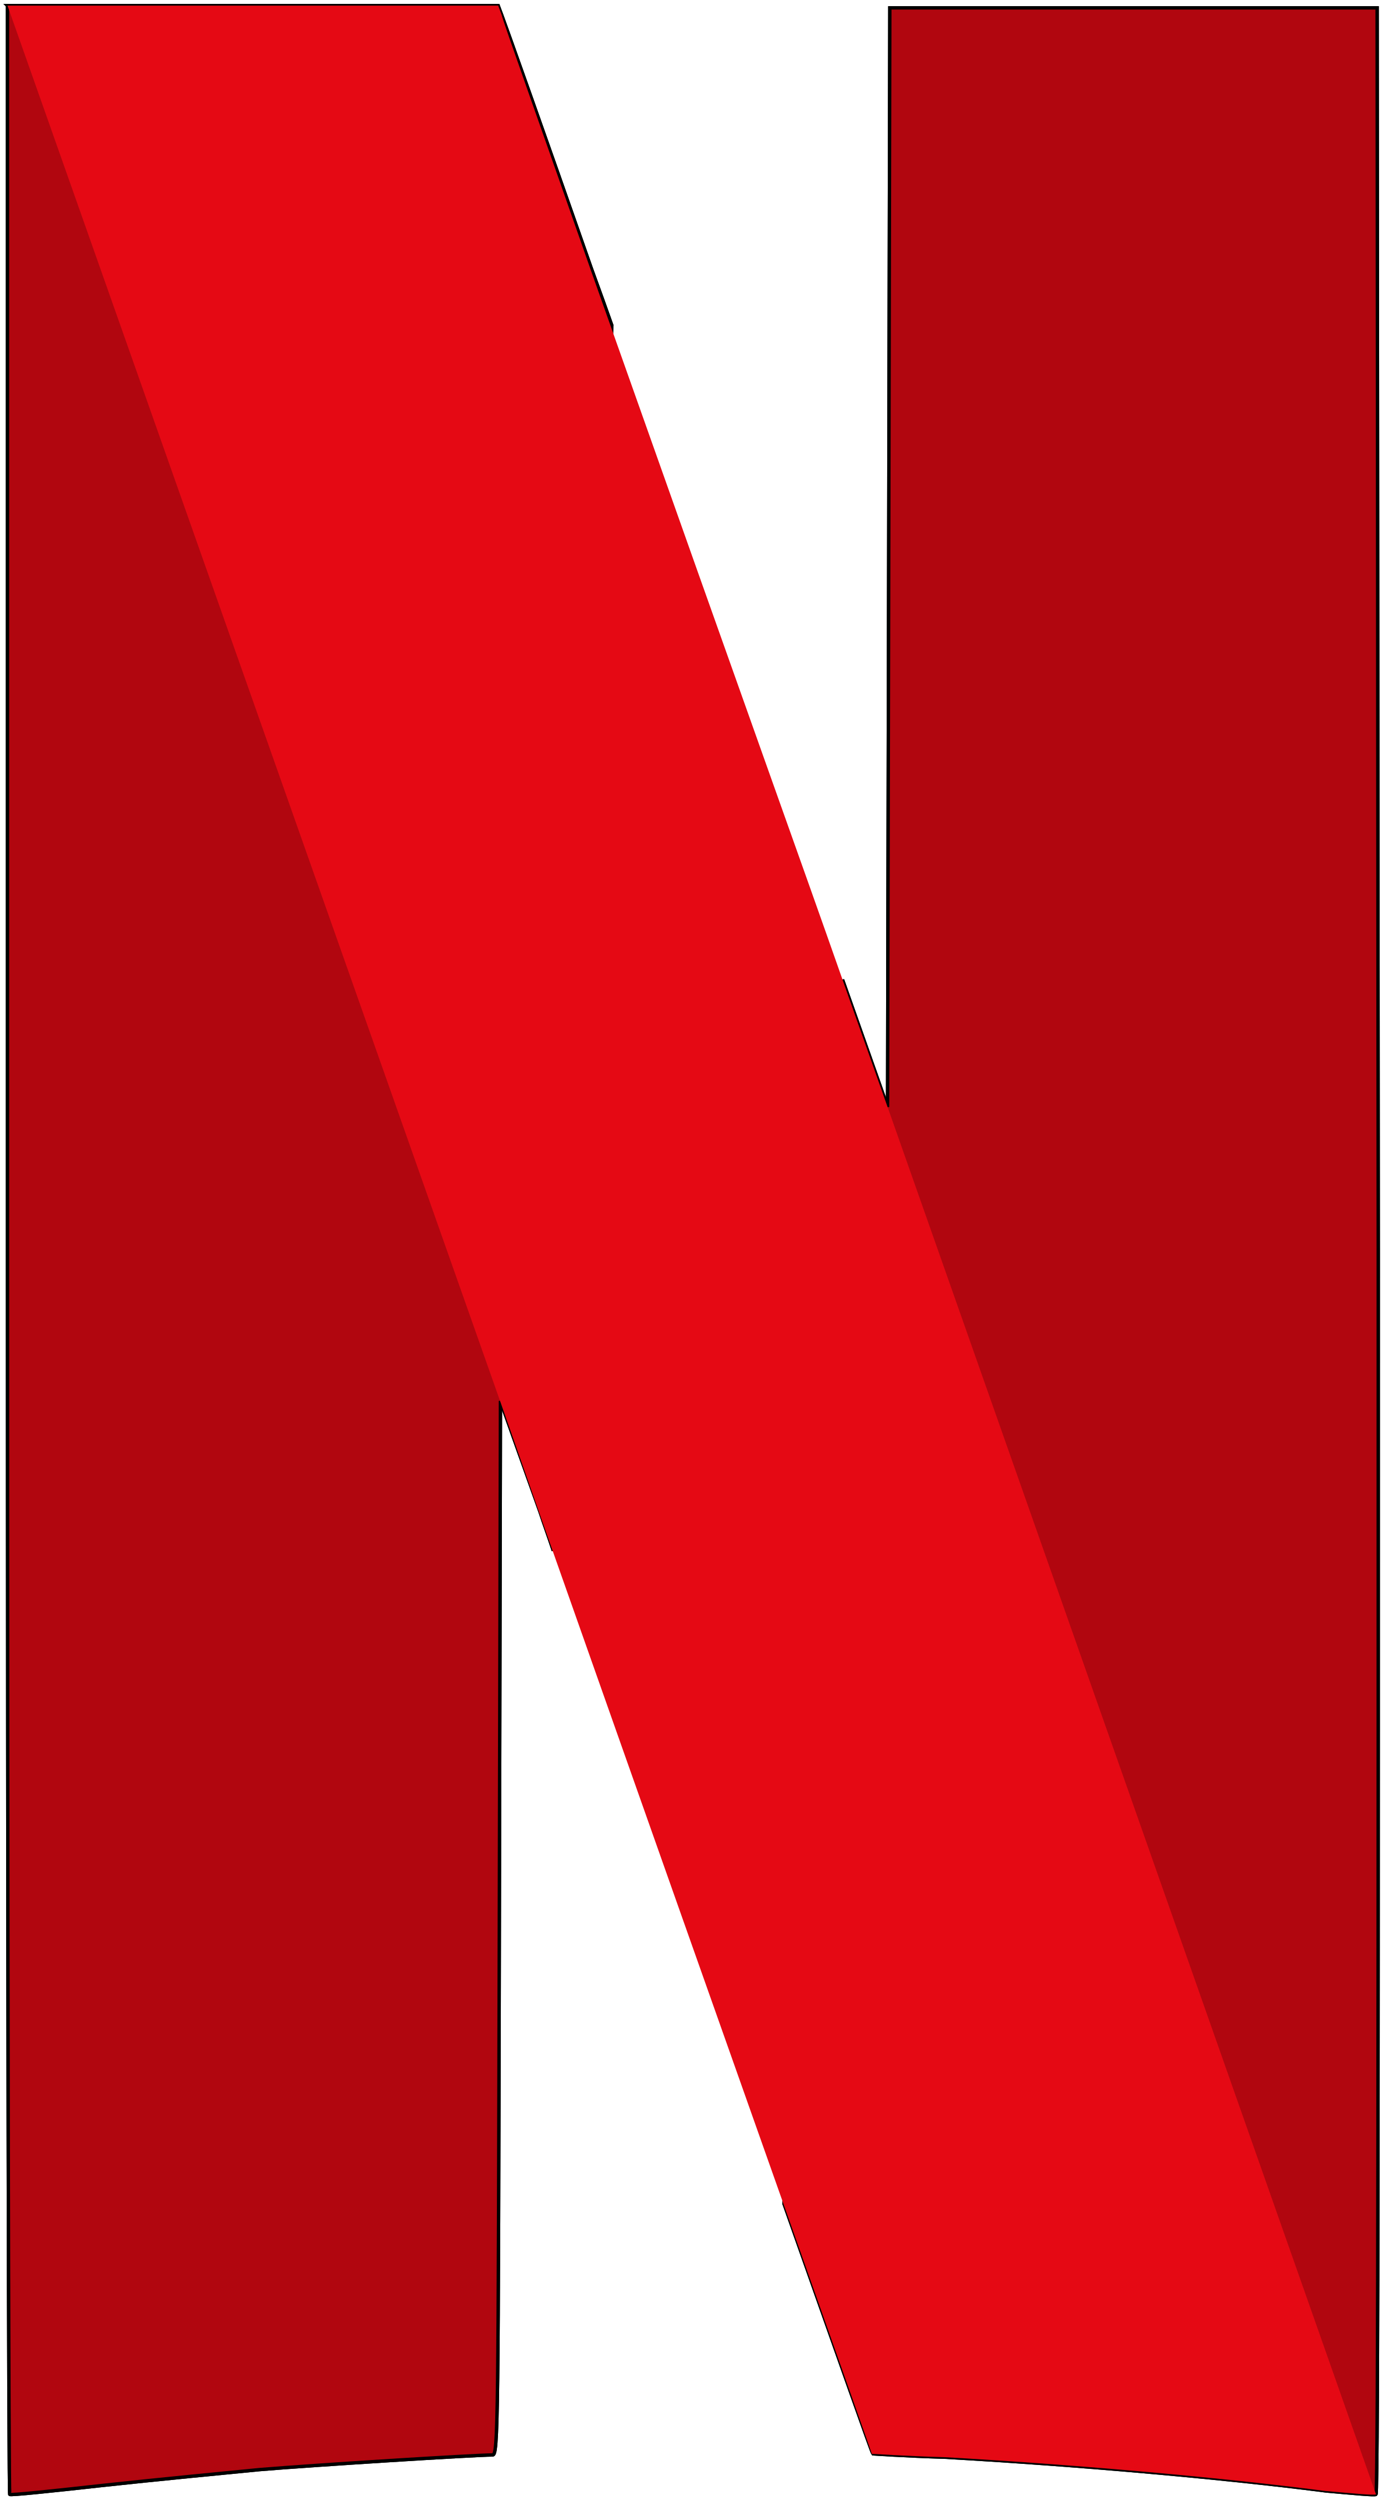 <svg version="1.2" xmlns="http://www.w3.org/2000/svg" viewBox="0 0 123 222" width="85" height="153">
	<title>netflix-seeklogo</title>
	<defs>
		<radialGradient id="g1" cx="59.3" cy="109.7" r="8" gradientUnits="userSpaceOnUse">
			<stop offset="0" stop-color="#000000"/>
			<stop offset="1" stop-color="#000000" stop-opacity="0"/>
		</radialGradient>
	</defs>
	<style>
		.s0 { fill: #b1060f;stroke: #000000;stroke-width: .3 } 
		.s1 { fill: url(#g1) } 
		.s2 { fill: #e50914 } 
	</style>
	<g id="layer1">
		<g id="g4182">
			<g id="g5747">
				<path id="path4155" class="s0" d="m122.2 0.7l0.1 110.3c0 60.6 0 110.4-0.2 110.5-0.1 0.1-2.1-0.1-4.4-0.3-10.1-1.3-23.3-2.4-33.9-3-3.5-0.1-6.4-0.3-6.4-0.3-0.1-0.1-2.8-7.8-7.9-22.2l5.2-108.7 4 11.3 0.1-48.8 0.1-48.8z"/>
				<path id="path4157" class="s0" d="m0.5 0.5h43.6l0.3 0.8c0.2 0.5 3.8 10.6 8 22.6 1.3 3.6 0.7 1.9 1.8 5l-5.2 108.8c-0.5-1.5-0.7-2-1.2-3.5l-3.5-9.8-0.1 46.8c-0.1 44.3-0.1 46.8-0.6 46.8-1.6 0-15.9 0.9-20.7 1.3-3.1 0.3-9.3 0.9-13.9 1.4-4.5 0.5-8.3 0.9-8.3 0.8-0.1-0.1-0.2-49.8-0.2-110.6v-110.4z"/>
				<path id="path5715" class="s0" d="m122.2 0.7l0.1 110.3c0 60.6 0 110.4-0.2 110.5-0.1 0.1-2.1-0.1-4.4-0.3-10.1-1.3-23.3-2.4-33.9-3-3.5-0.1-6.4-0.3-6.4-0.3-0.1-0.1-2.8-7.8-7.9-22.2l5.2-108.7 4 11.3 0.1-48.8 0.1-48.8z"/>
				<path id="path5717" class="s0" d="m0.5 0.5h43.6l0.3 0.8c0.2 0.5 3.8 10.6 8 22.6 1.3 3.6 0.7 1.9 1.8 5l-5.2 108.8c-0.5-1.5-0.7-2-1.2-3.5l-3.5-9.8-0.1 46.8c-0.1 44.3-0.1 46.8-0.6 46.8-1.6 0-15.9 0.9-20.7 1.3-3.1 0.3-9.3 0.9-13.9 1.4-4.5 0.5-8.3 0.9-8.3 0.8-0.1-0.1-0.2-49.8-0.2-110.6v-110.4z"/>
				<path id="path5719" class="s1" d="m0.5 0.5h43.6l0.3 0.8c0.1 0.5 3.7 10.6 7.9 22.6 15.8 44.6 18.5 52 22.4 63.1l4 11.3 0.1-48.8v-11.8l43.4 124.9c0 34.4 0 58.8-0.1 58.9-0.2 0.1-2.1-0.1-4.5-0.3-10-1.3-23.2-2.4-33.8-3-3.5-0.1-6.4-0.3-6.5-0.3 0-0.1-10.4-29.3-29.5-83.7l-3.5-9.8-0.1 46.8c0 3 0 4.5 0 7.1l-43.7-115.8v-62z"/>
				<path id="path5721" class="s2" d="m22.3 0.5h21.8l0.3 0.8c0.1 0.5 3.7 10.6 7.9 22.6 15.8 44.6 18.5 52 22.4 63.1l4 11.3 43.4 123.2c-0.2 0.1-2.2-0.1-4.5-0.3-10-1.3-23.2-2.4-33.8-3-3.5-0.1-6.4-0.3-6.5-0.3 0-0.1-10.4-29.3-29.6-83.7l-3.4-9.7-43.8-124z"/>
			</g>
		</g>
	</g>
</svg>